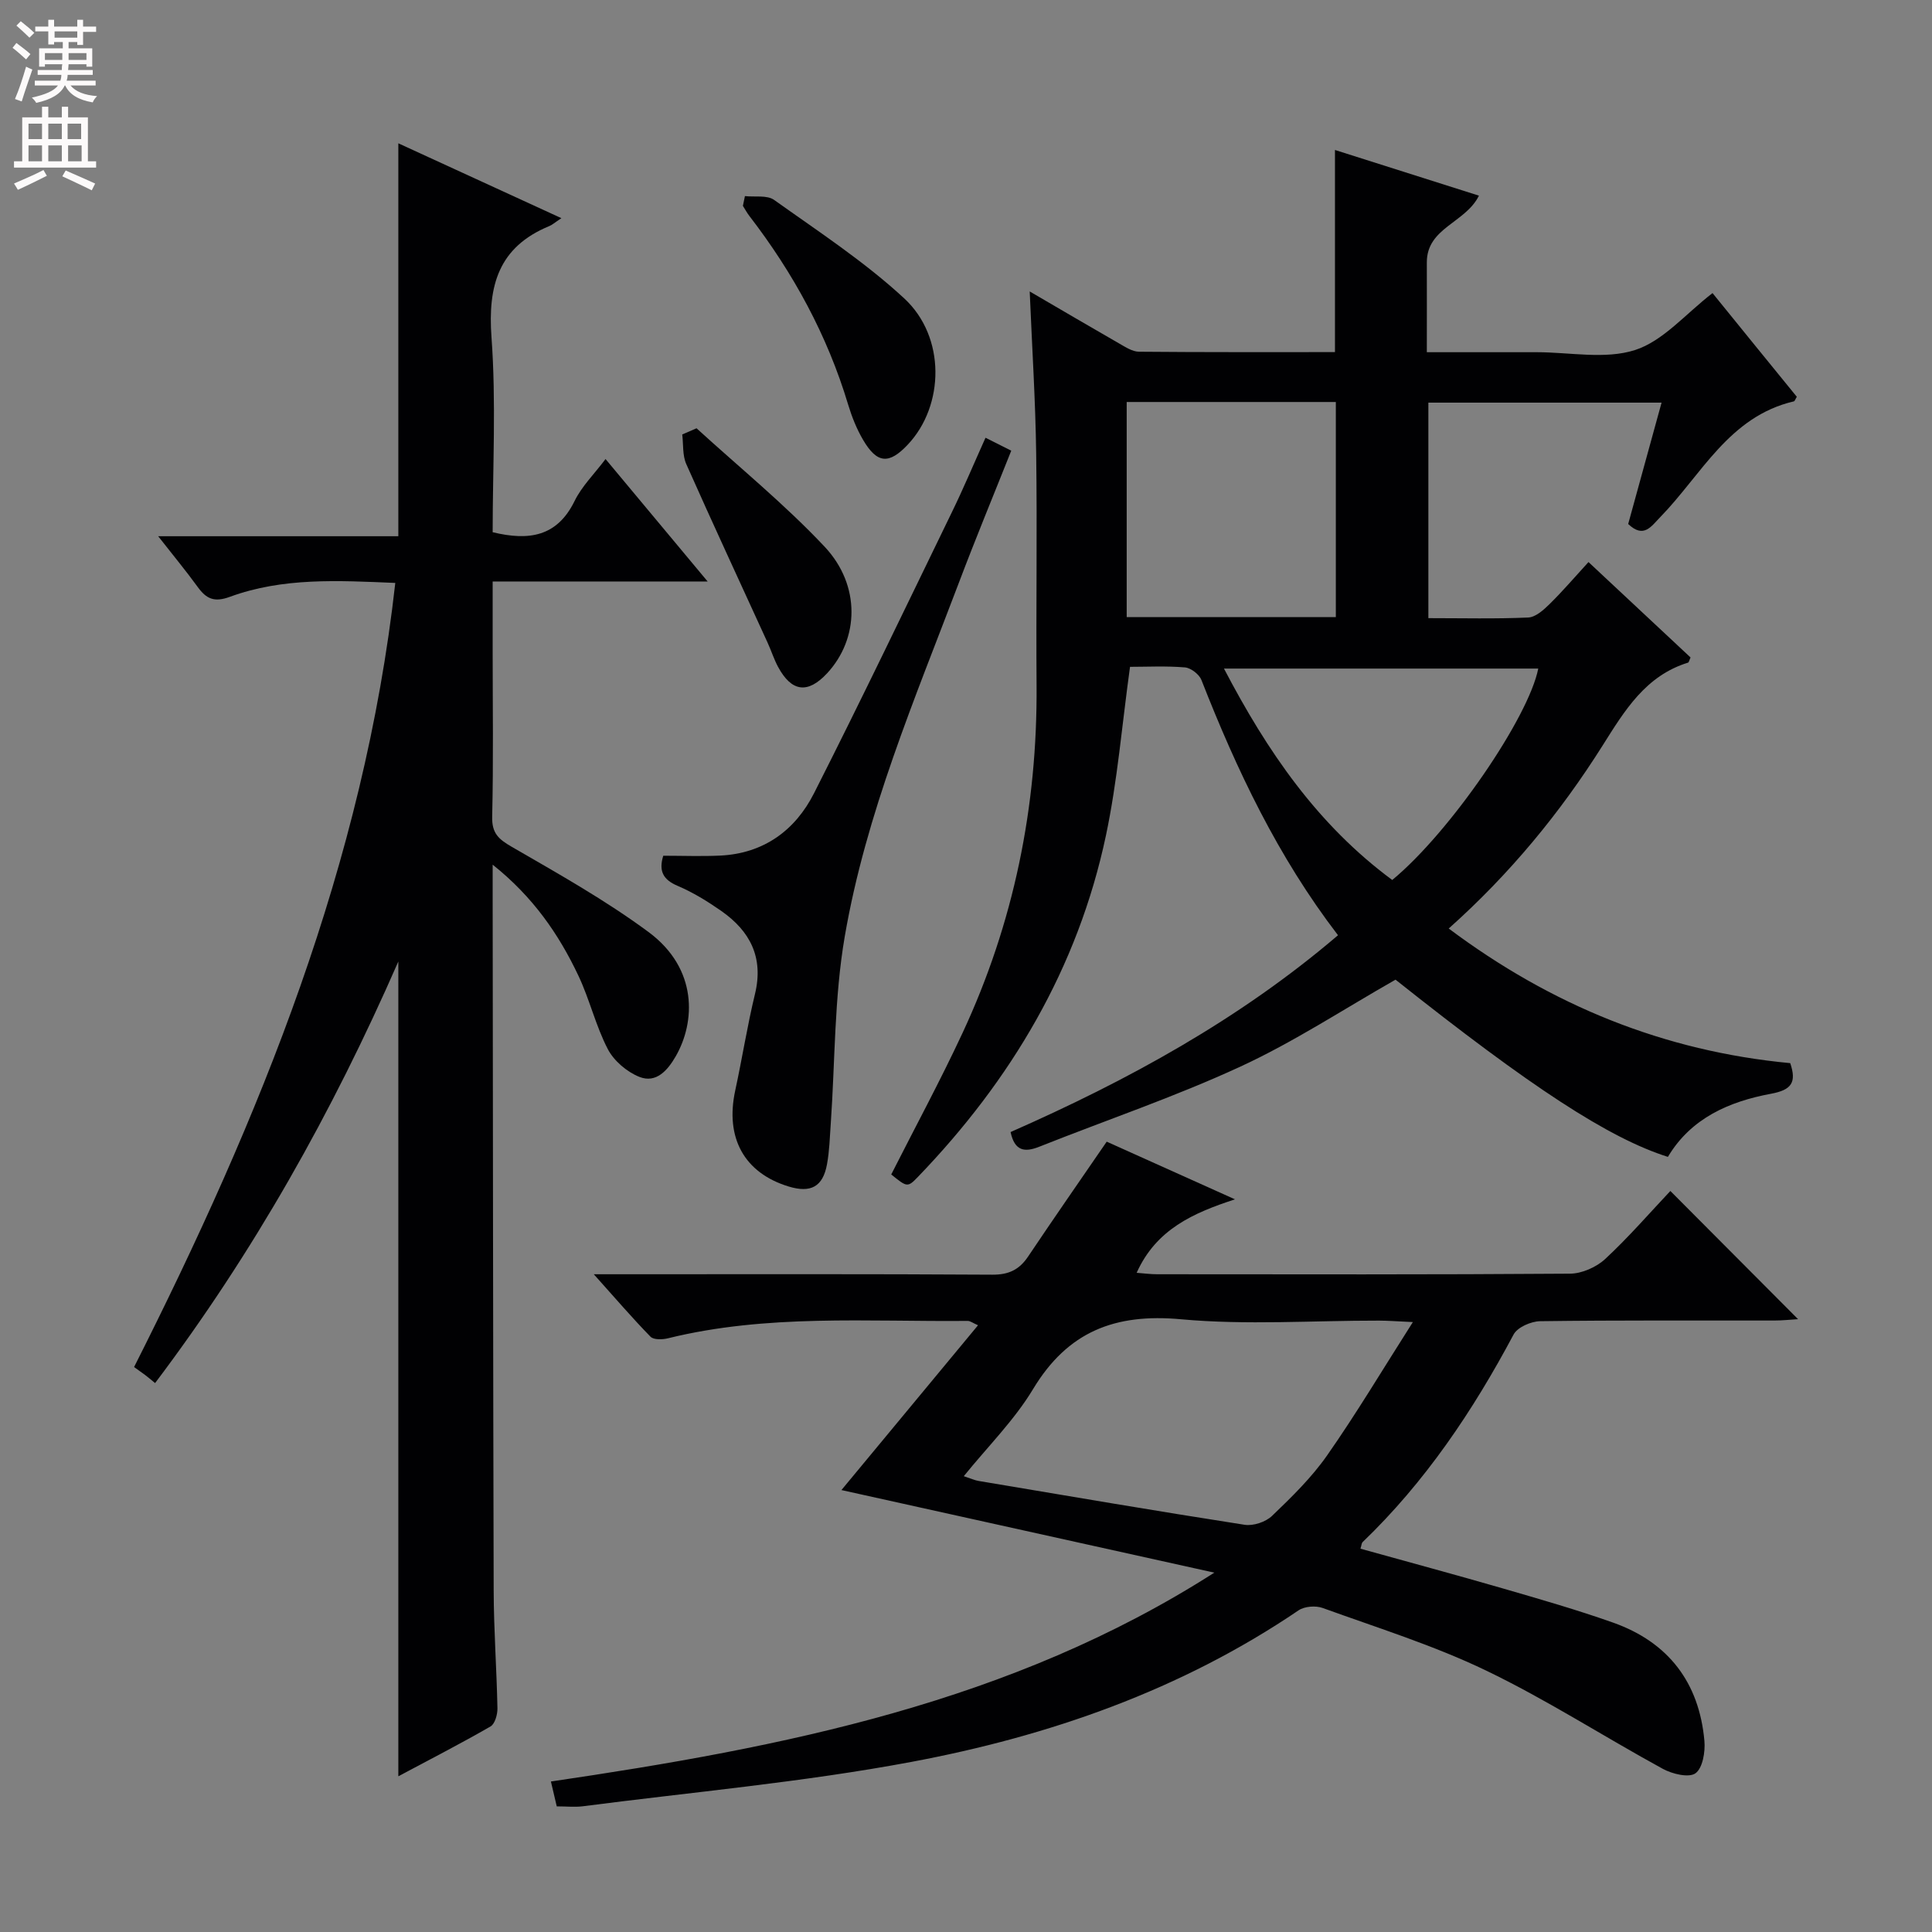 <svg enable-background="new 0 0 400 400" viewBox="0 0 400 400" xmlns="http://www.w3.org/2000/svg"><rect x="0" y="0" width="400" height="400" fill="#808080" stroke="none"/><g fill="#010103"><path d="m328.88 116.37c7.59 7.1 14.39 13.45 21.13 19.75-.26.55-.33 1.01-.52 1.07-8.8 2.72-13.12 9.92-17.66 17.12-8.8 13.97-19.24 26.65-31.89 37.93 21.27 15.92 44.58 25.41 70.71 27.87 1.35 3.99.28 5.55-3.98 6.34-8.67 1.61-16.57 5.05-21.35 13.07-12.22-3.87-28.31-14.38-56.39-36.69-10.75 6.11-21.06 12.9-32.14 18.01-13.53 6.25-27.72 11.05-41.6 16.57-3.06 1.22-5.12.91-5.96-3.03 24.24-10.68 47.35-23.29 67.79-40.75-12.44-16.22-20.97-34.19-28.27-52.83-.46-1.18-2.18-2.51-3.41-2.62-3.93-.33-7.91-.12-11.38-.12-1.67 12.02-2.6 23.63-4.99 34.93-5.8 27.4-19.61 50.63-38.93 70.68-2.15 2.23-2.25 2.13-5.52-.51 4.94-9.76 10.15-19.39 14.76-29.29 10.62-22.78 15.52-46.84 15.33-71.98-.12-15.99.14-31.99-.08-47.99-.15-10.94-.85-21.87-1.34-33.56 6.43 3.75 12.5 7.32 18.6 10.82 1.26.72 2.68 1.65 4.03 1.66 13.47.12 26.94.08 40.57.08 0-14.07 0-27.78 0-41.85 9.82 3.12 19.7 6.25 29.81 9.46-2.8 5.67-10.82 6.63-10.79 13.84.02 5.97 0 11.93 0 18.57h17.26 5.5c6.83 0 14.16 1.54 20.35-.45 5.81-1.87 10.43-7.46 16.04-11.79 2.68 3.31 5.68 7.01 8.69 10.71 2.93 3.61 5.87 7.21 8.76 10.76-.3.47-.41.9-.62.95-13.43 3.14-19.11 15.21-27.66 23.97-1.88 1.92-3.41 4.48-6.63 1.42 2.24-8.15 4.51-16.42 6.91-25.13-16.24 0-32.1 0-48.28 0v44.62c7.07 0 13.88.17 20.67-.13 1.52-.07 3.18-1.56 4.41-2.77 2.72-2.67 5.21-5.59 8.07-8.71zm-52.31 11.4c0-15.13 0-29.81 0-44.54-14.6 0-28.83 0-43.3 0v44.54zm11.68 54.42c11.97-9.87 28.23-33.62 30.23-43.77-21.47 0-42.95 0-65.07 0 8.97 17.17 19.36 32.33 34.84 43.77z"/><path d="m27.76 283.03c26.13-51.77 47.58-104.26 54.08-162.34-11.85-.5-23.28-1.15-34.26 2.88-3.21 1.18-4.85.43-6.63-2.02-2.43-3.35-5.08-6.54-8.2-10.53h49.72c0-27.35 0-54.05 0-81.35 11.04 5.07 21.93 10.07 33.76 15.5-1.4.93-1.91 1.4-2.51 1.64-10.5 4.33-12.75 12.31-11.96 23.05.98 13.39.24 26.9.24 40.33 7.52 1.82 13.34.93 16.96-6.46 1.5-3.07 4.09-5.6 6.41-8.69 6.9 8.27 13.55 16.25 21.14 25.35-8.34 0-15.39 0-22.44 0-7.14 0-14.28 0-22.07 0v14.22c0 11.5.17 23-.1 34.5-.08 3.43 1.34 4.65 4.08 6.23 9.61 5.56 19.37 11.03 28.27 17.61 10.3 7.61 9.72 18.69 5.65 25.75-1.66 2.88-4.03 5.64-7.52 4.26-2.58-1.03-5.27-3.31-6.54-5.75-2.51-4.83-3.76-10.3-6.1-15.23-4.06-8.57-9.37-16.29-17.74-22.96v5.76c.06 48.16.08 96.33.21 144.49.02 8.14.62 16.28.78 24.43.02 1.27-.52 3.21-1.43 3.74-6.16 3.55-12.49 6.8-19.09 10.32 0-56.25 0-111.92 0-168.69-13.73 31.38-30.01 60.3-50.36 87.28-.89-.73-1.48-1.23-2.1-1.7-.67-.5-1.36-.98-2.25-1.62z"/><path d="m115.27 373.99c-.43-1.83-.76-3.24-1.21-5.15 48.08-7.08 95.3-16.32 137.35-43.24-25.65-5.68-51.3-11.36-77.2-17.1 9.39-11.33 18.69-22.55 28.28-34.12-1.07-.46-1.6-.9-2.14-.9-20.74.2-41.59-1.45-62.06 3.6-1.14.28-2.95.34-3.61-.33-3.78-3.87-7.31-7.99-11.74-12.93h6.53c25.32 0 50.65-.07 75.97.09 3.41.02 5.59-1.03 7.42-3.76 5.26-7.84 10.65-15.6 16.27-23.78 8.87 3.99 17.71 7.96 26.56 11.94-8.66 2.82-16.31 6.21-20.36 15.21 1.46.11 2.86.3 4.27.3 28.49.02 56.98.09 85.46-.12 2.46-.02 5.44-1.34 7.27-3.03 4.84-4.49 9.19-9.52 13.5-14.09 9.15 9.19 17.59 17.66 26.44 26.54-1.58.1-3.25.28-4.92.28-16.16.02-32.32-.08-48.48.14-1.89.03-4.7 1.25-5.5 2.76-8.42 15.81-18.29 30.52-31.27 42.99-.2.2-.2.61-.43 1.35 9.84 2.74 19.69 5.39 29.49 8.23 7.65 2.22 15.32 4.42 22.83 7.08 11.44 4.06 17.81 12.41 18.89 24.49.2 2.26-.36 5.62-1.85 6.7-1.36.98-4.79.15-6.74-.91-12.25-6.69-24.04-14.31-36.59-20.35-10.86-5.23-22.5-8.85-33.87-12.97-1.44-.52-3.74-.34-4.97.49-24.37 16.54-51.64 26.04-80.2 31.39-22.47 4.21-45.36 6.24-68.07 9.19-1.62.19-3.3.01-5.32.01zm177.25-100.27c-3.49-.16-5.26-.3-7.03-.3-13.67-.02-27.42.96-40.97-.28-13.68-1.26-23.46 2.54-30.65 14.48-3.86 6.41-9.34 11.84-14.33 18.01 1.53.5 2.29.86 3.1.99 18.34 3.08 36.67 6.21 55.04 9.07 1.8.28 4.38-.58 5.69-1.85 4.07-3.9 8.18-7.92 11.39-12.51 6.04-8.63 11.44-17.69 17.76-27.61z"/><path d="m204.04 90.63c1.97.99 3.42 1.72 5.33 2.68-3.66 9.2-7.39 18.2-10.83 27.3-9.11 24.05-19.28 47.84-23.65 73.32-2.18 12.7-1.99 25.8-2.89 38.72-.2 2.81-.27 5.65-.78 8.41-.85 4.65-3.36 5.99-7.95 4.59-9.19-2.81-13.17-10.07-11.05-19.87 1.44-6.64 2.49-13.38 4.09-19.98 1.83-7.55-1-13.02-6.98-17.2-2.85-1.99-5.87-3.85-9.05-5.2-3.06-1.3-3.91-3.12-2.96-6.23 3.97 0 7.89.15 11.79-.03 9-.43 15.53-5.22 19.42-12.9 9.75-19.24 19.07-38.69 28.5-58.1 2.4-4.91 4.51-9.95 7.01-15.51z"/><path d="m154.23 40.6c2.04.23 4.58-.25 6.04.79 9.17 6.54 18.7 12.77 26.93 20.38 8.65 7.99 8.34 22.21.77 30.26-3.91 4.16-6.38 3.99-9.29-.98-1.33-2.27-2.33-4.79-3.09-7.31-4.31-14.34-11.35-27.22-20.45-39.04-.5-.65-.89-1.38-1.33-2.08.14-.68.28-1.35.42-2.02z"/><path d="m144.21 88.67c8.89 8.12 18.28 15.76 26.51 24.51 7.55 8.03 7.13 19.11.52 26.22-3.99 4.29-7.34 3.88-10.15-1.33-.86-1.6-1.41-3.36-2.17-5.02-5.63-12.32-11.34-24.6-16.84-36.98-.8-1.81-.58-4.07-.83-6.12.99-.42 1.98-.85 2.96-1.28z"/></g><path d="m2.6 9.9.8-1c.9.7 1.9 1.4 2.9 2.3l-.9 1.1c-1.1-1-2-1.8-2.8-2.4zm.5 10.6c.9-2.1 1.6-4.3 2.3-6.7.4.2.8.4 1.3.6-.7 2.1-1.5 4.3-2.2 6.6zm.3-15.2.9-.9c1 .8 2 1.6 2.8 2.4l-1 1c-.9-.9-1.8-1.7-2.7-2.5zm12.6-1.2h1.2v1.4h2.7v1.1h-2.7v2.7h-1.2v-.6h-1.8v1.3h4.9v3.8h-1.2v-.5h-3.7c0 .4-.1.9-.1 1.2h5.1v1h-5.2c0 .5-.1.9-.2 1.2h6v1h-5.2c1.1 1.3 2.9 2 5.5 2.2-.4.4-.7.8-.9 1.3-2.9-.5-4.8-1.6-5.7-3.5h-.1c-.8 1.7-2.7 2.9-5.9 3.6-.2-.4-.6-.8-.9-1.1 2.8-.6 4.6-1.4 5.4-2.5h-4.8v-1h5.3c.1-.3.2-.7.2-1.2h-4.9v-1h5c0-.4 0-.8.1-1.2h-3.6v.5h-1.2v-3.8h4.9v-1.3h-1.8v.5h-1.2v-2.7h-2.7v-1h2.7v-1.4h1.2v1.4h4.8zm-6.7 8.3h3.6c0-.4 0-.9 0-1.4h-3.6zm1.9-4.6h4.8v-1.3h-4.7v1.3zm6.7 3.2h-3.7v1.4h3.7z" fill="#fcfafa"/><path d="m8.7 22.1h1.3v2.2h2.8v-2.2h1.3v2.2h4.1v9.1h1.7v1.3h-17v-1.3h1.7v-9.1h4.1zm.3 13.1.7 1.2c-1.8.9-3.8 1.9-6 2.9-.2-.4-.5-.8-.8-1.3 2.3-1 4.4-1.9 6.1-2.8zm-3.1-6.4h2.8v-3.2h-2.8zm0 4.6h2.8v-3.3h-2.8zm4.1-4.6h2.8v-3.2h-2.8zm0 4.6h2.8v-3.3h-2.8zm3.6 1.9c2.1.9 4.1 1.8 6.1 2.7l-.7 1.4c-2.2-1.1-4.2-2-6.1-2.9zm3.2-9.7h-2.8v3.2h2.8zm-2.7 7.8h2.8v-3.3h-2.8z" fill="#fcfafa"/></svg>